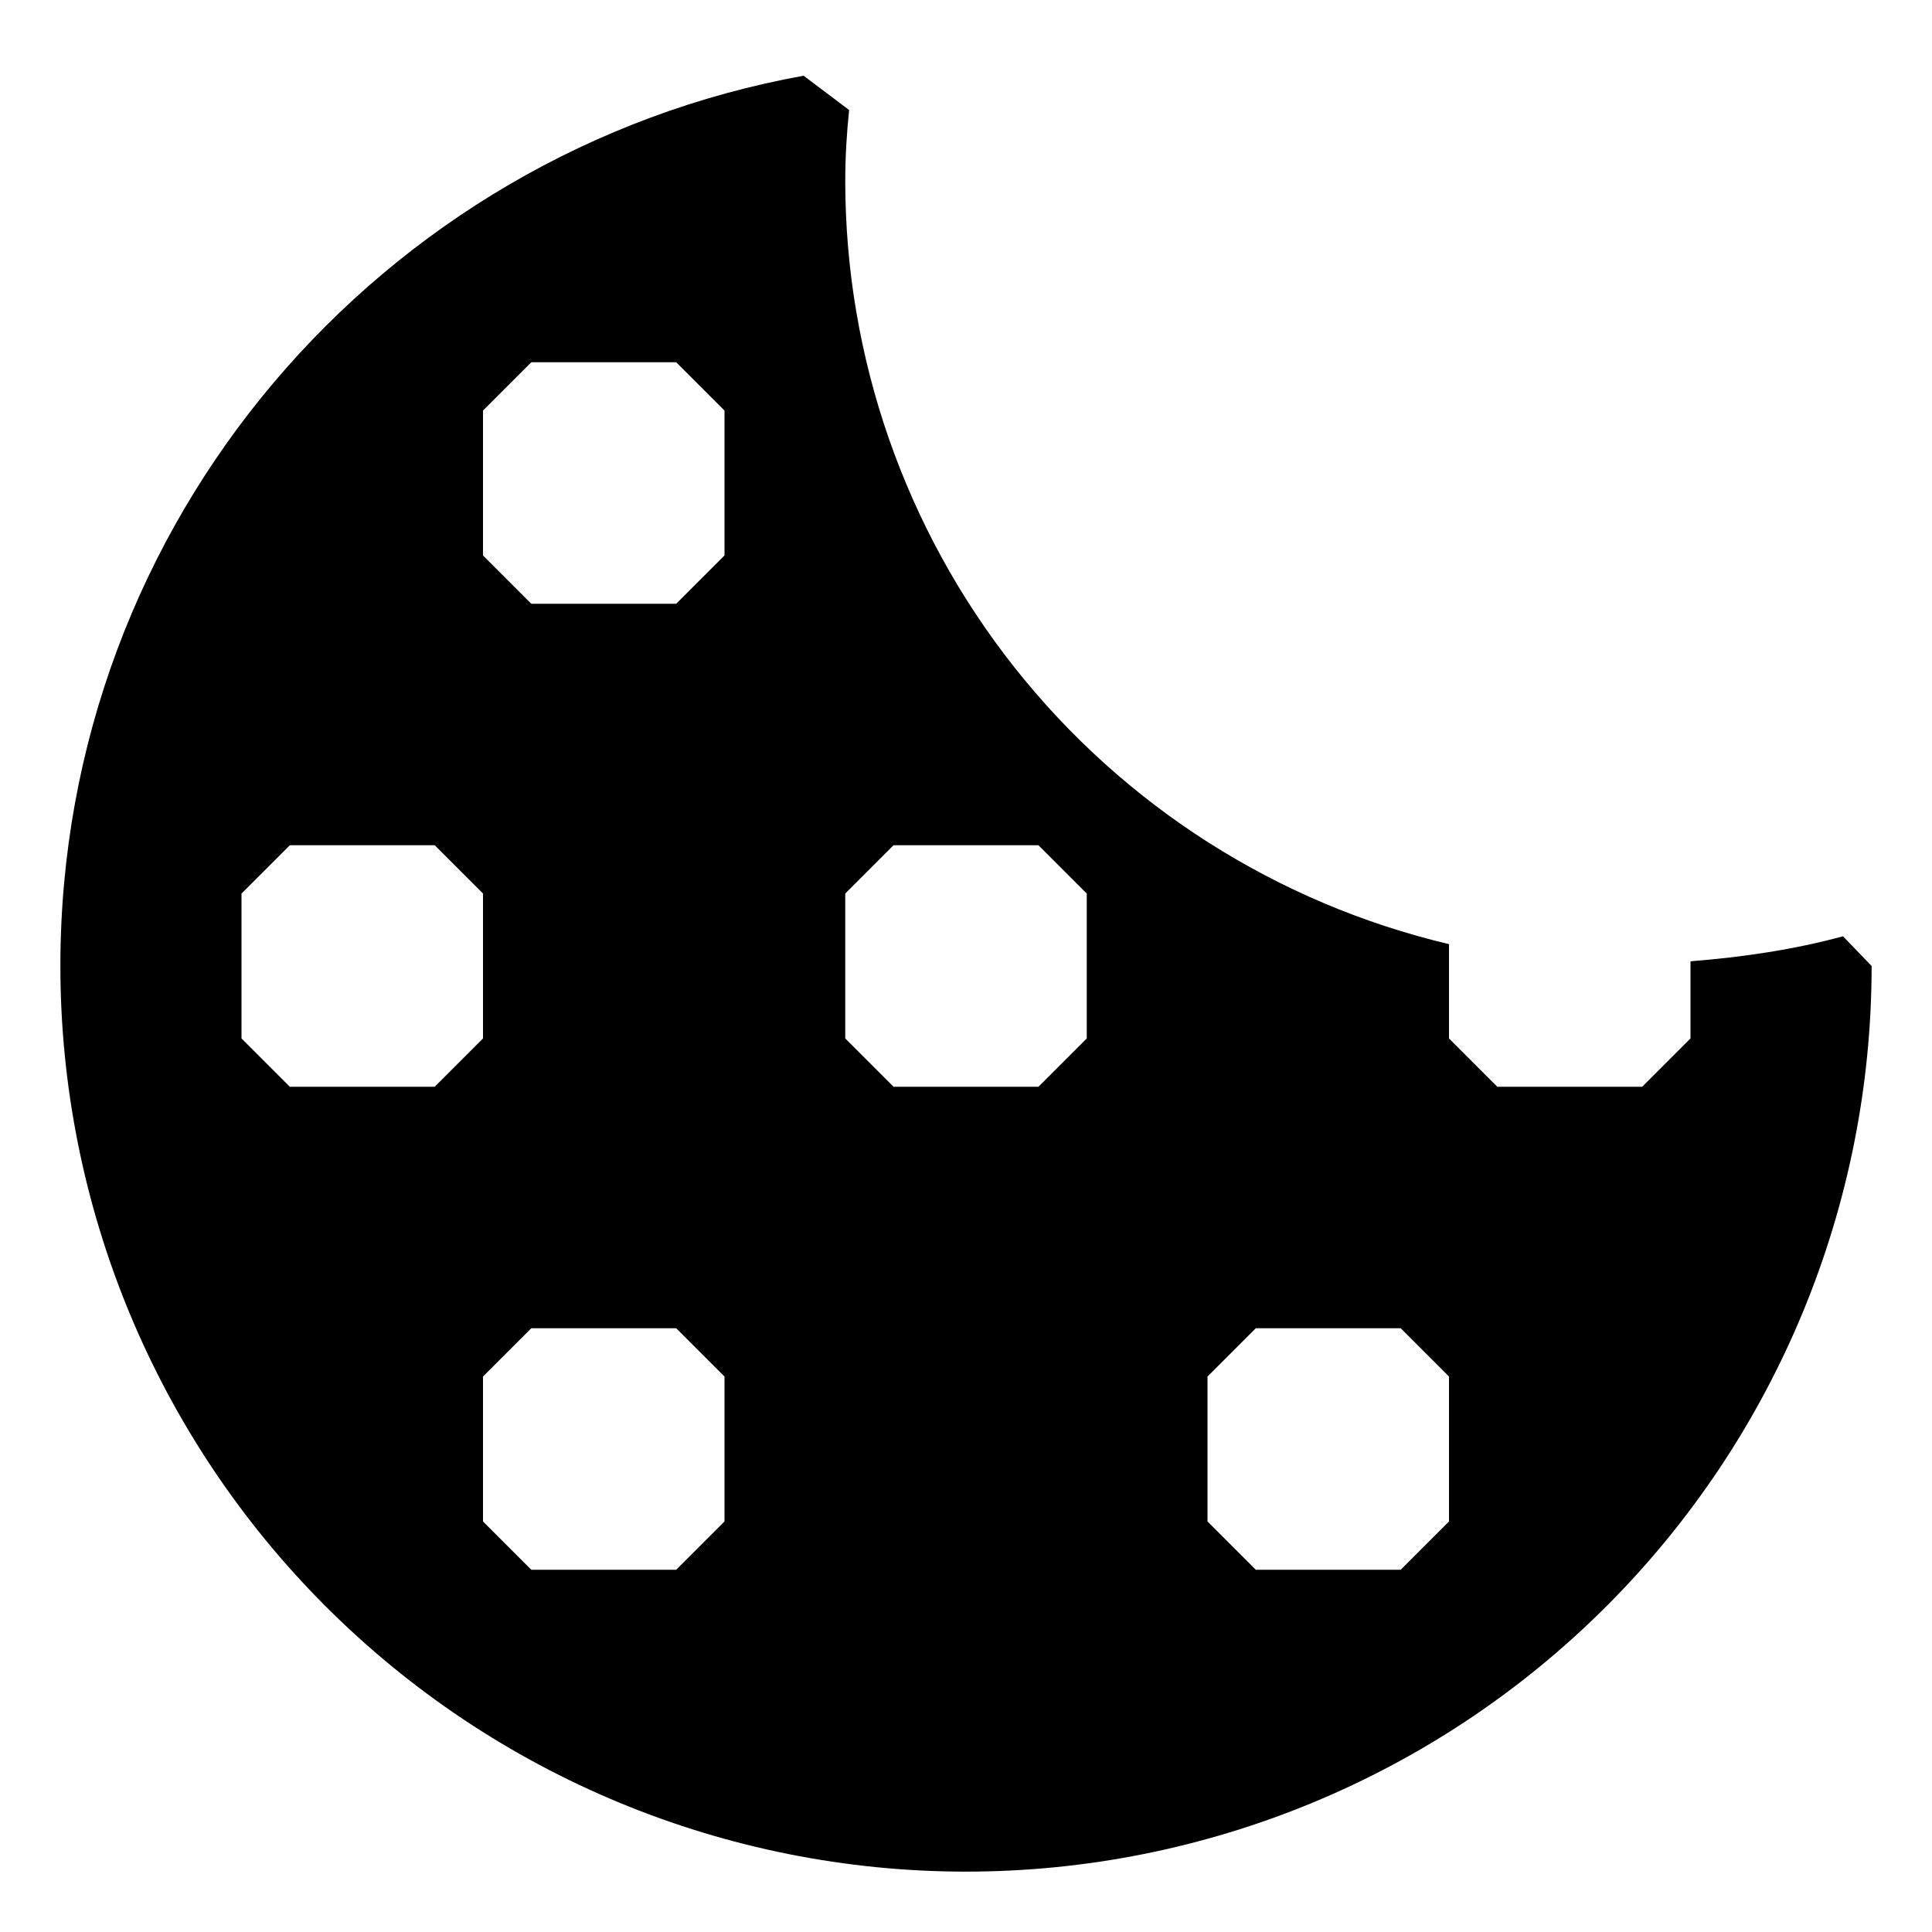 <svg width="16" height="16" viewBox="0 0 16 16" fill="none" xmlns="http://www.w3.org/2000/svg">
<path d="M6.655 0.627C3.155 1.261 0.5 4.318 0.5 8C0.5 9.989 1.29 11.897 2.697 13.303C4.103 14.71 6.011 15.5 8 15.5C9.989 15.5 11.897 14.71 13.303 13.303C14.71 11.897 15.5 9.989 15.5 8L15.263 7.754C14.857 7.864 14.433 7.927 14 7.961V8.6L13.6 9H12.4L12 8.6V7.819C10.577 7.482 9.31 6.675 8.402 5.528C7.495 4.381 7.001 2.962 7 1.5C7 1.301 7.012 1.105 7.032 0.911L6.655 0.627ZM2.4 9L2 8.6V7.4L2.4 7H3.6L4 7.4V8.6L3.6 9H2.4ZM6 12.6L5.6 13H4.4L4 12.6V11.4L4.4 11H5.6L6 11.4V12.6ZM6 4.6L5.6 5H4.4L4 4.6V3.4L4.4 3H5.6L6 3.4V4.6ZM9 8.6L8.6 9H7.4L7 8.6V7.4L7.4 7H8.6L9 7.4V8.6ZM12 12.6L11.6 13H10.4L10 12.6V11.4L10.4 11H11.6L12 11.4V12.6Z" fill="black"/>
</svg>

